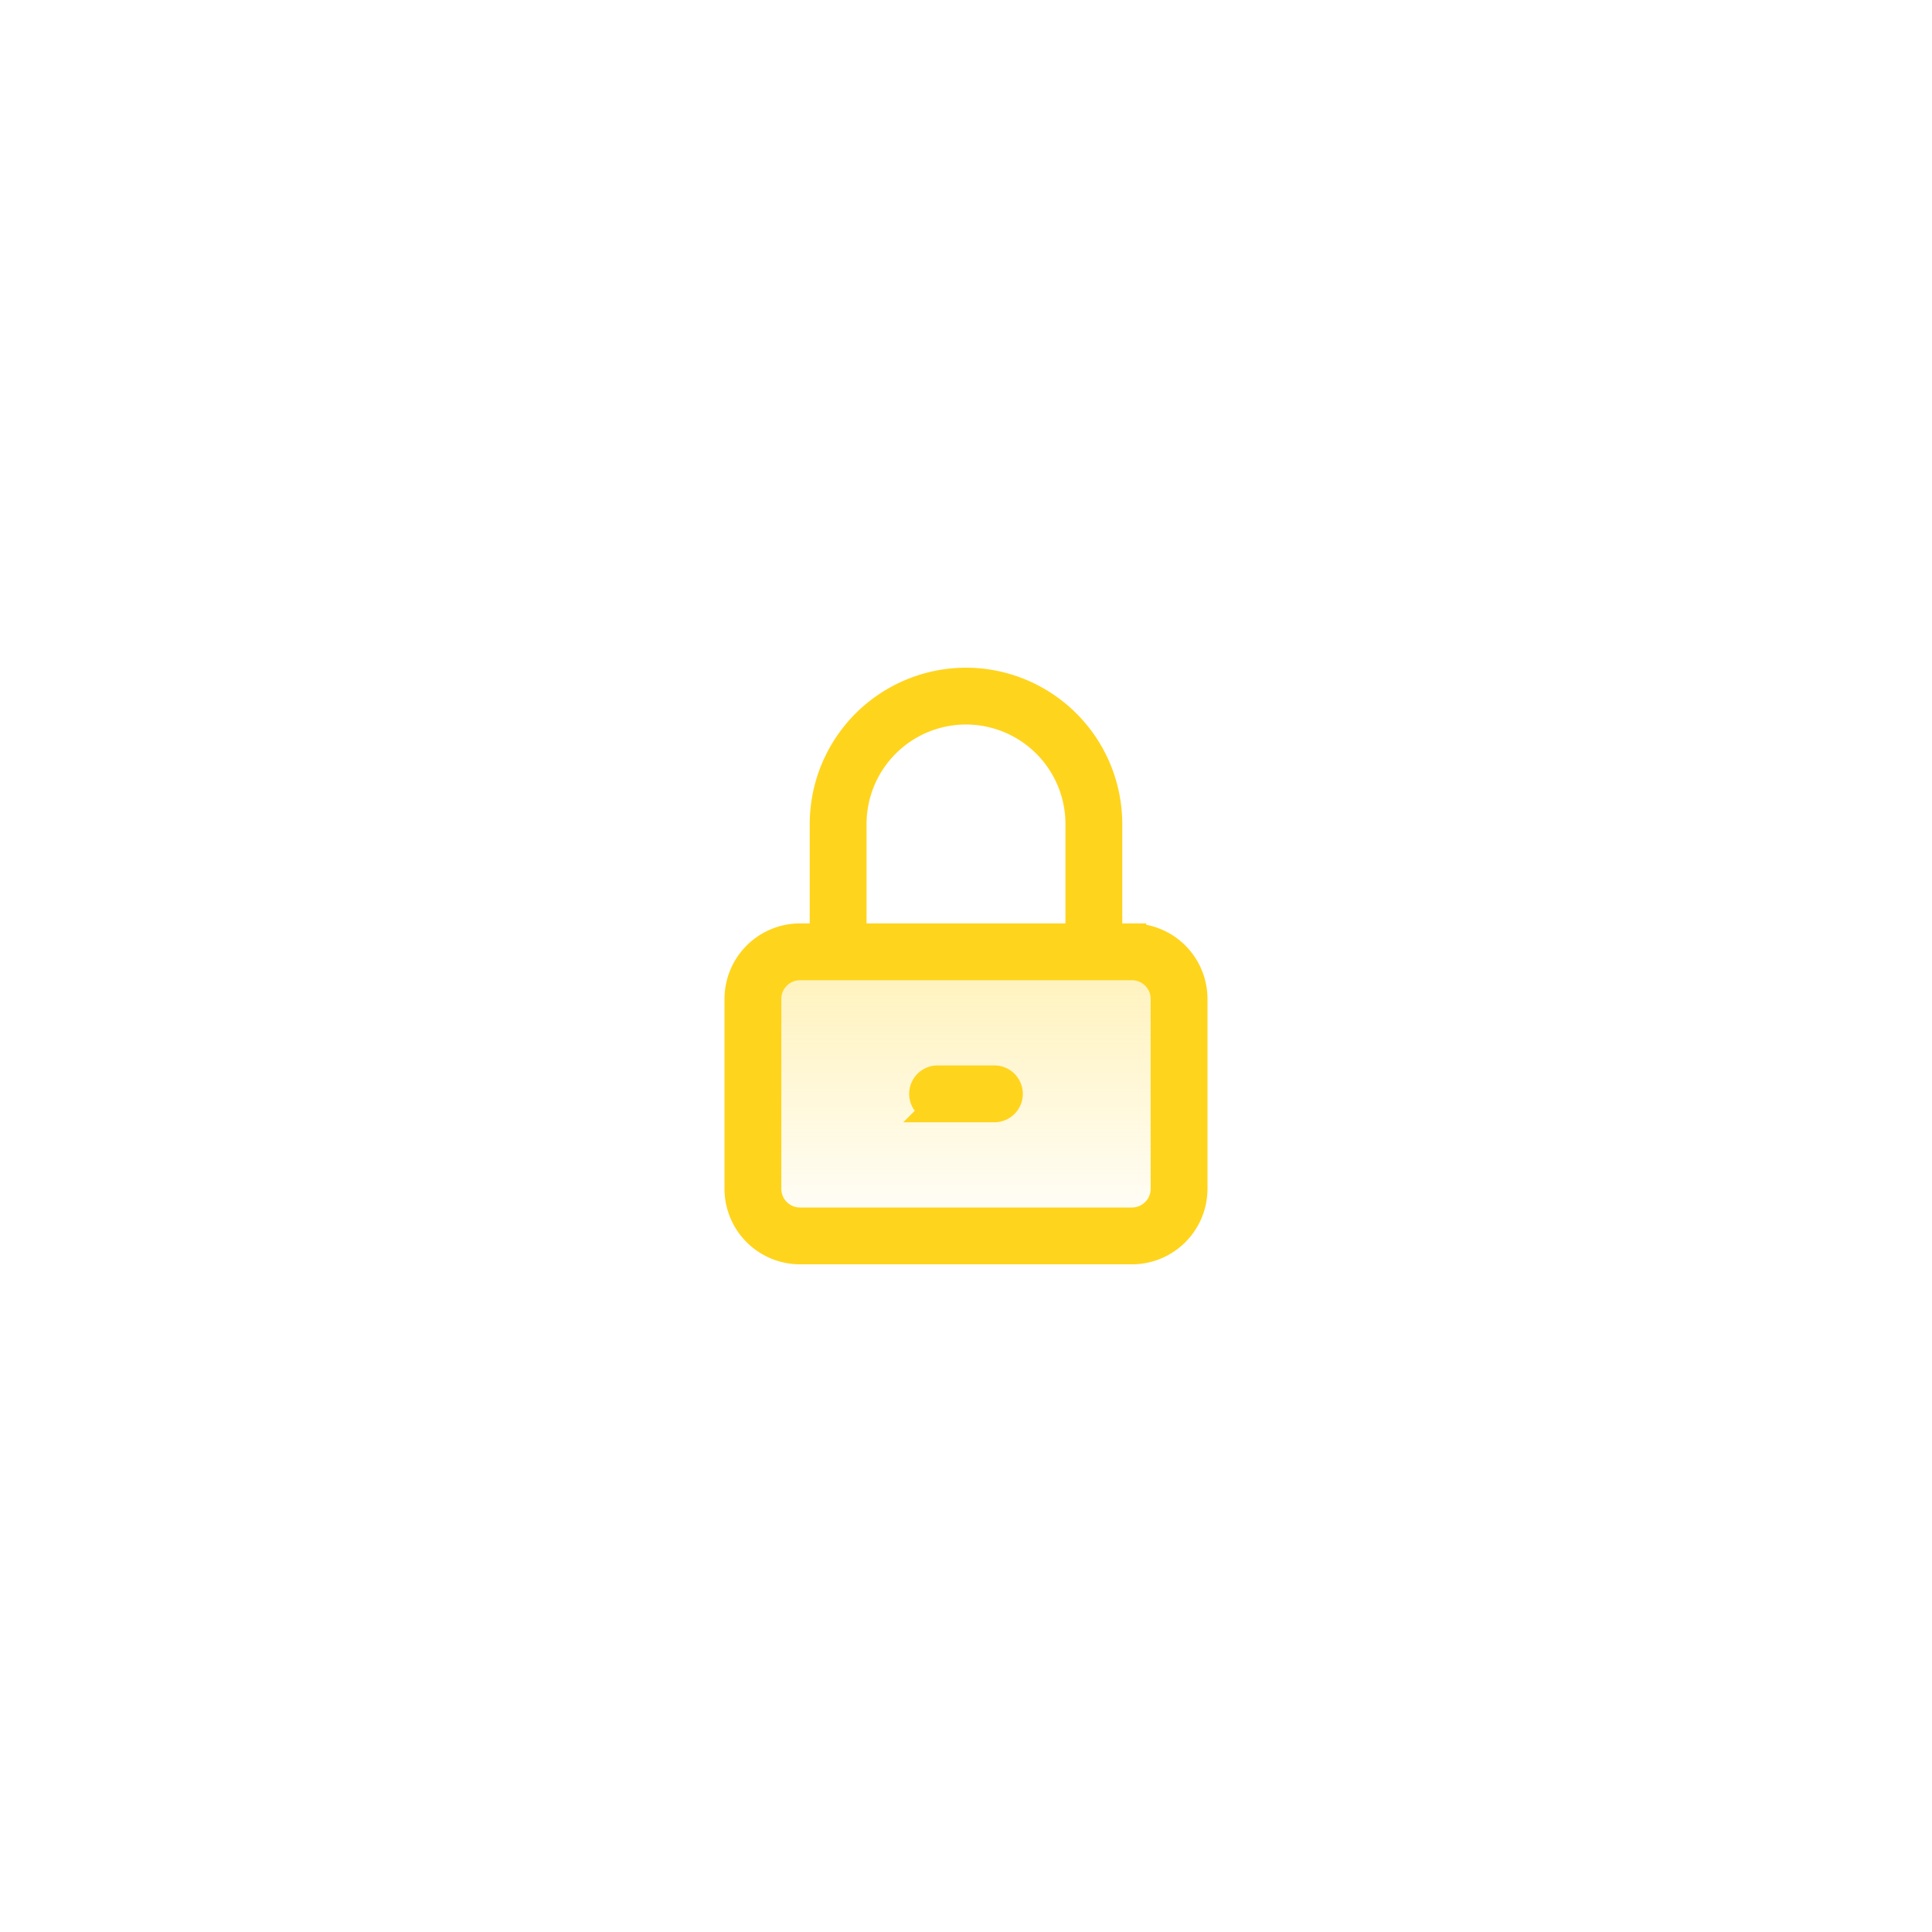 <svg xmlns="http://www.w3.org/2000/svg" width="102" height="102" viewBox="0 0 102 102">
    <defs>
        <filter id="사각형_16016" width="102" height="102" x="0" y="5" filterUnits="userSpaceOnUse">
            <feOffset dy="5"/>
            <feGaussianBlur result="blur" stdDeviation="5"/>
            <feFlood flood-opacity=".161"/>
            <feComposite in2="blur" operator="in"/>
            <feComposite in="SourceGraphic"/>
        </filter>
        <filter id="사각형_17233" width="102" height="102" x="0" y="-7" filterUnits="userSpaceOnUse">
            <feOffset dy="-7"/>
            <feGaussianBlur result="blur-2" stdDeviation="5"/>
            <feFlood flood-color="#fff" flood-opacity=".969"/>
            <feComposite in2="blur-2" operator="in"/>
            <feComposite in="SourceGraphic"/>
        </filter>
        <linearGradient id="linear-gradient" x1=".5" x2=".5" y2="1" gradientUnits="objectBoundingBox">
            <stop offset="0" stop-color="#ffd41d"/>
            <stop offset="1" stop-color="#ffd41d" stop-opacity="0"/>
        </linearGradient>
        <clipPath id="clip-path">
            <path id="area" d="M0 0H102V102H0z" class="cls-1" transform="translate(116 118)"/>
        </clipPath>
        <style>
            .cls-1,.cls-3{fill:#fff}.cls-1{opacity:0}
        </style>
    </defs>
    <g id="img_find_password" transform="translate(-116 -118)">
        <path id="area-2" d="M0 0H102V102H0z" class="cls-1" transform="translate(116 118)"/>
        <g id="마스크_그룹_158" clip-path="url(#clip-path)">
            <g id="그룹_42301">
                <g filter="url(#사각형_16016)" transform="translate(116 118)">
                    <rect id="사각형_16016-2" width="72" height="72" class="cls-3" rx="36" transform="translate(15 15)"/>
                </g>
                <g filter="url(#사각형_17233)" transform="translate(116 118)">
                    <rect id="사각형_17233-2" width="72" height="72" class="cls-3" rx="36" transform="translate(15 15)"/>
                </g>
            </g>
        </g>
        <path id="사각형_18686" fill="url(#linear-gradient)" d="M0 0H24V15H0z" opacity="0.3" transform="translate(155 169)"/>
        <path id="합치기_17" fill="#ffd41d" stroke="#ffd41d" stroke-width="1.5px" d="M-1199.764 2273a3.24 3.24 0 0 1-3.236-3.235v-10.029a3.24 3.24 0 0 1 3.236-3.235h1.264v-6a7.509 7.509 0 0 1 7.5-7.5 7.509 7.509 0 0 1 7.5 7.5v6h1.264a3.24 3.24 0 0 1 3.235 3.235v10.029a3.24 3.24 0 0 1-3.235 3.235zm-1.736-13.264v10.029a1.738 1.738 0 0 0 1.736 1.735h17.529a1.738 1.738 0 0 0 1.735-1.735v-10.029a1.738 1.738 0 0 0-1.735-1.735h-17.529a1.738 1.738 0 0 0-1.736 1.734zm4.5-9.236v6h12v-6a6.006 6.006 0 0 0-6-6 6.005 6.005 0 0 0-6 6zm4.5 15a.75.75 0 0 1-.75-.75.75.75 0 0 1 .75-.75h3a.751.751 0 0 1 .75.75.751.751 0 0 1-.75.75z" transform="translate(1358 -2089)"/>
    </g>
</svg>
